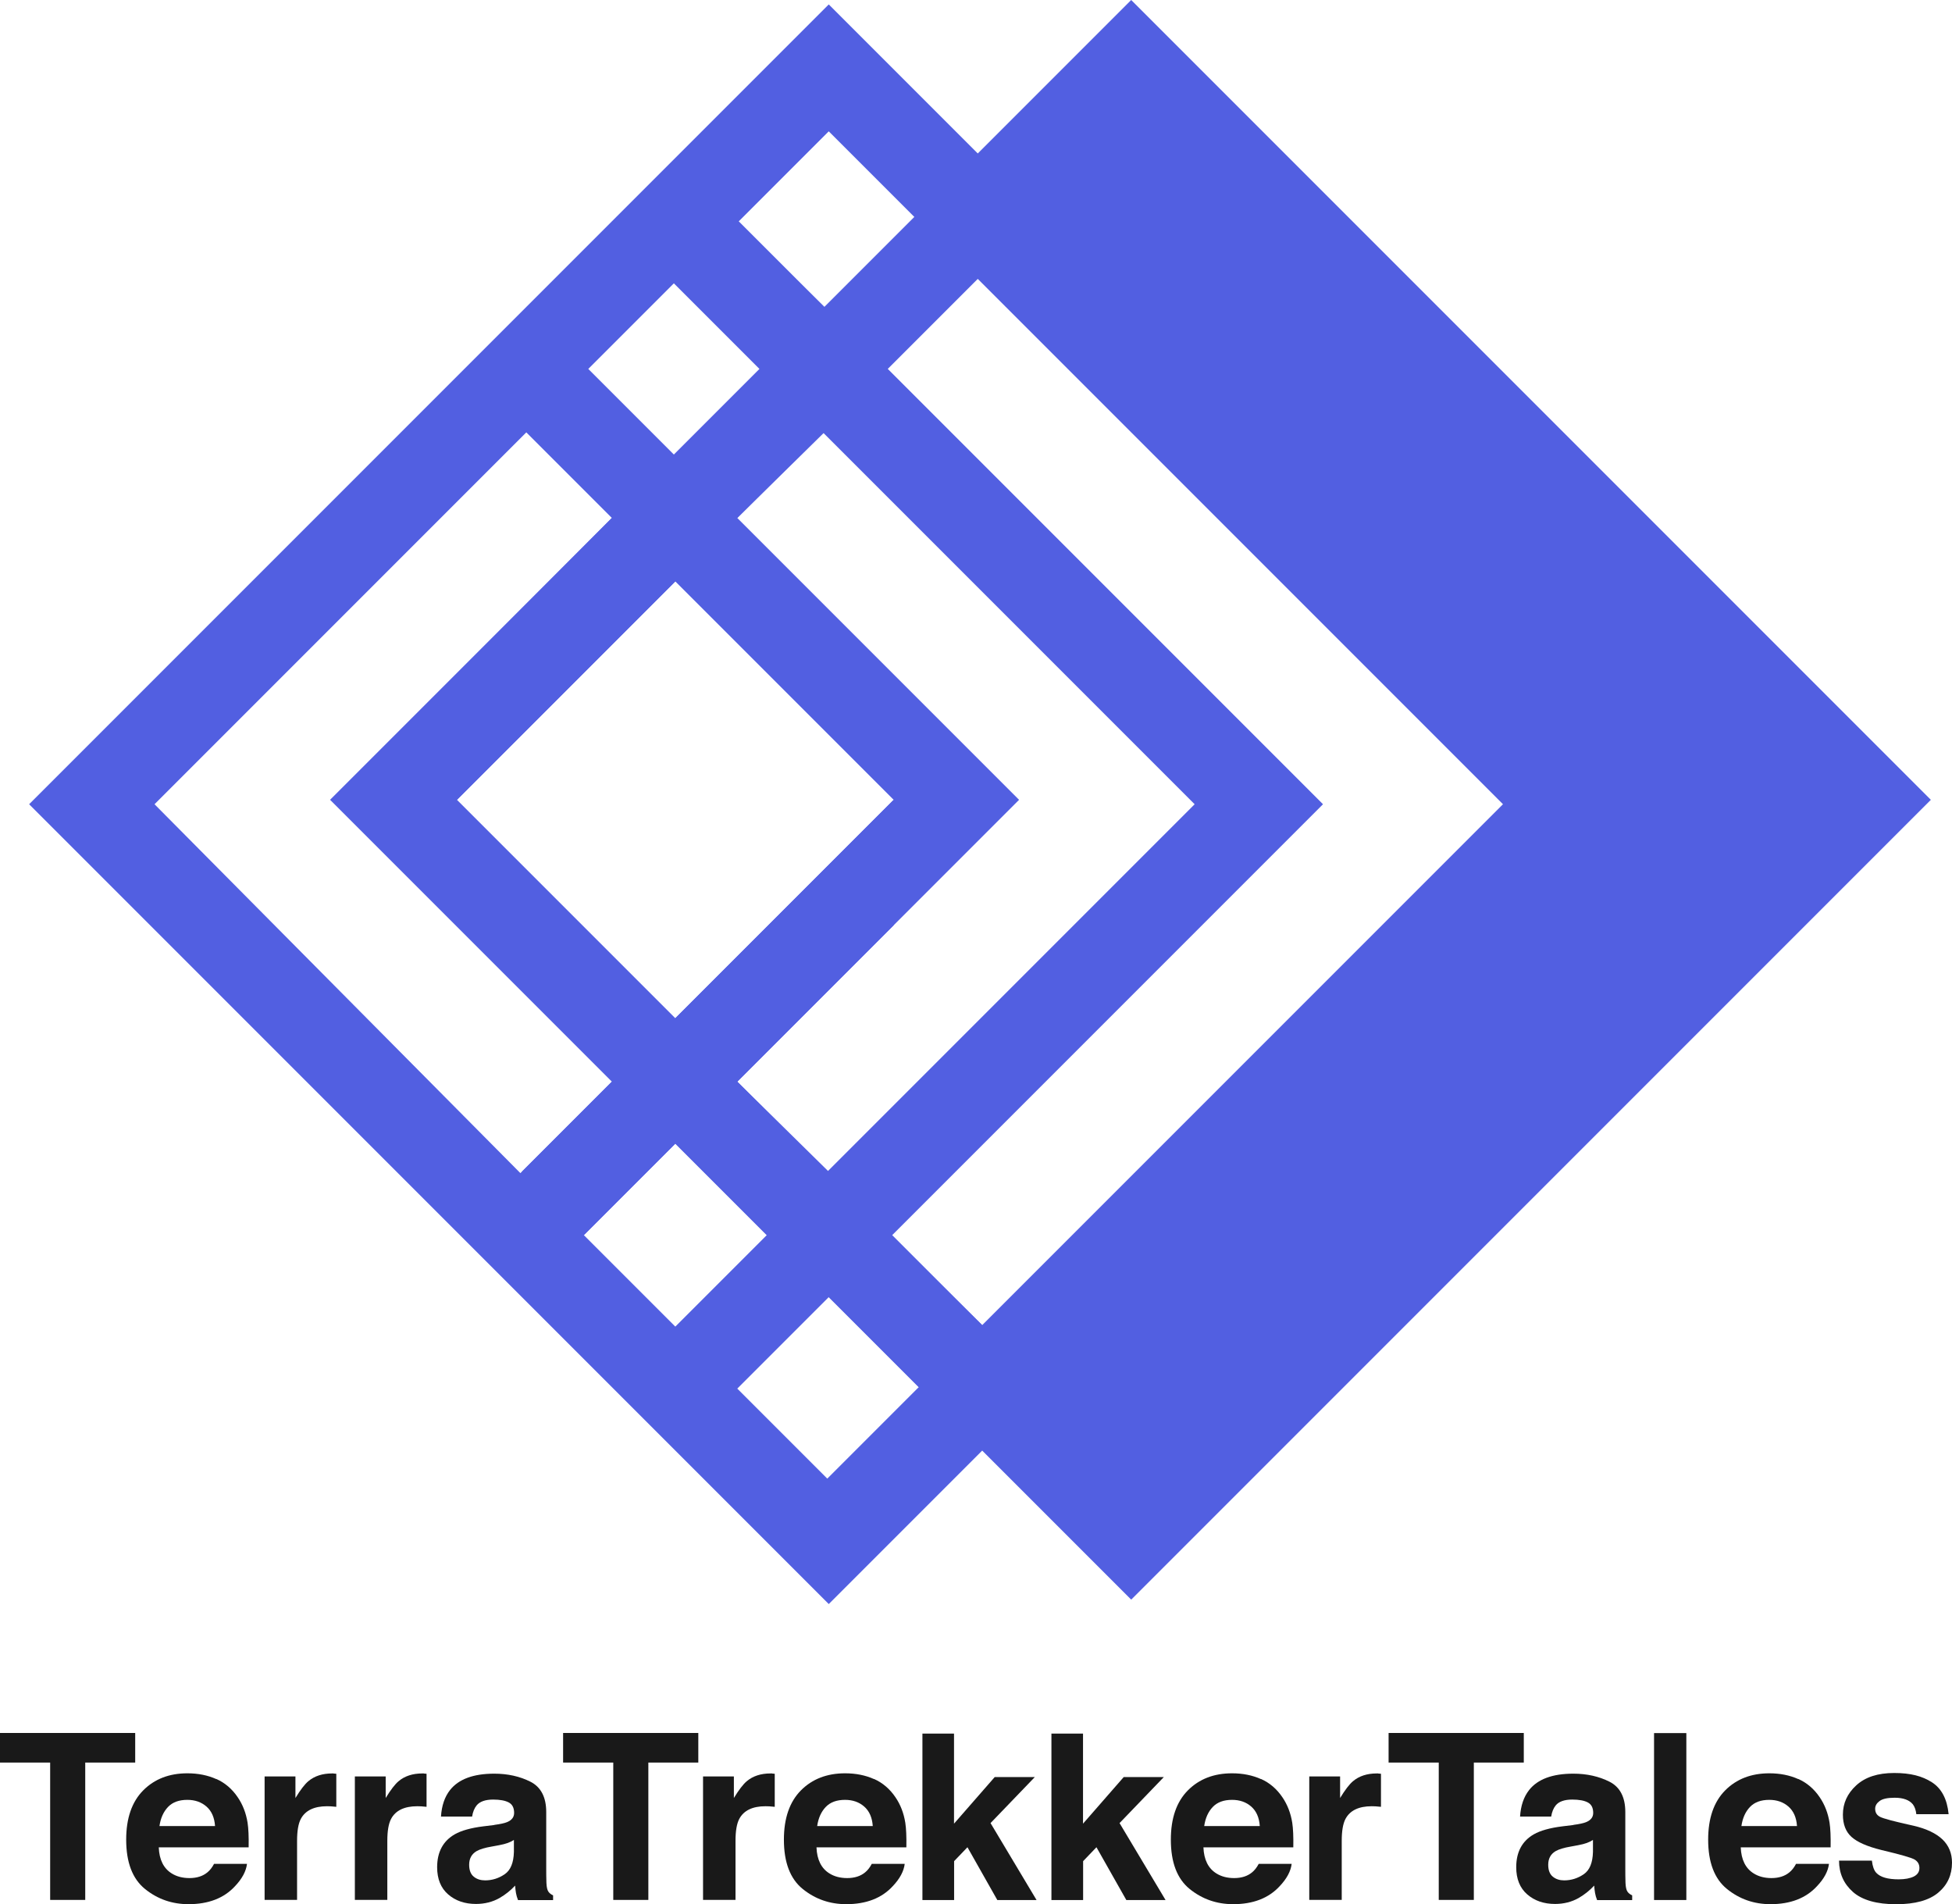 <?xml version="1.0" encoding="UTF-8"?>
<svg id="Capa_2" data-name="Capa 2" xmlns="http://www.w3.org/2000/svg" viewBox="0 0 980.63 956.44">
  <defs>
    <style>
      .cls-1 {
        fill: #525fe1;
      }

      .cls-1, .cls-2 {
        stroke-width: 0px;
      }

      .cls-3 {
        isolation: isolate;
      }

      .cls-2 {
        fill: #191919;
      }
    </style>
  </defs>
  <g id="Capa_1-2" data-name="Capa 1">
    <g id="Capa_1-2" data-name="Capa 1-2">
      <g id="Tech_Properties" data-name="Tech Properties">
        <g class="cls-3">
          <path class="cls-2" d="M67.92,870.41v14.86h-25.1v68.99h-17.62v-68.99H0v-14.86h67.92Z"/>
          <path class="cls-2" d="M108.7,893.52c4.32,1.94,7.91,5,10.73,9.18,2.52,3.69,4.18,7.96,4.95,12.82.44,2.86.63,6.94.53,12.33h-45.15c.24,6.21,2.43,10.58,6.51,13.11,2.48,1.55,5.44,2.33,8.93,2.33,3.69,0,6.7-.97,8.98-2.86,1.26-1.02,2.38-2.43,3.35-4.27h16.55c-.44,3.69-2.43,7.43-6.02,11.21-5.53,6.02-13.35,9.03-23.35,9.03-8.25,0-15.54-2.52-21.85-7.62-6.31-5.1-9.47-13.35-9.47-24.81,0-10.73,2.86-18.98,8.54-24.71,5.68-5.73,13.11-8.59,22.19-8.59,5.39,0,10.24.97,14.56,2.91v-.05ZM84.43,907.55c-2.28,2.38-3.74,5.58-4.32,9.61h27.92c-.29-4.32-1.75-7.57-4.32-9.81-2.57-2.23-5.78-3.35-9.61-3.35-4.18,0-7.38,1.17-9.66,3.54Z"/>
          <path class="cls-2" d="M167.54,890.8s.68,0,1.41.1v16.6c-1.02-.1-1.94-.19-2.72-.24s-1.46-.05-1.94-.05c-6.51,0-10.92,2.14-13.16,6.36-1.26,2.38-1.89,6.07-1.89,11.02v29.66h-16.31v-62h15.49v10.83c2.52-4.13,4.66-6.94,6.55-8.5,3.01-2.52,6.99-3.84,11.85-3.84h.78l-.05.05Z"/>
          <path class="cls-2" d="M212.88,890.8s.68,0,1.41.1v16.6c-1.02-.1-1.94-.19-2.72-.24s-1.46-.05-1.94-.05c-6.51,0-10.92,2.14-13.16,6.36-1.26,2.38-1.89,6.07-1.89,11.02v29.66h-16.31v-62h15.49v10.83c2.52-4.13,4.66-6.94,6.55-8.5,3.01-2.52,6.99-3.84,11.85-3.84h.78l-.05.05Z"/>
          <path class="cls-2" d="M248.32,916.58c3.01-.39,5.19-.87,6.46-1.41,2.33-.97,3.5-2.52,3.5-4.61,0-2.52-.87-4.27-2.67-5.24-1.8-.97-4.42-1.46-7.86-1.46-3.88,0-6.65.97-8.25,2.86-1.17,1.41-1.94,3.3-2.33,5.68h-15.63c.34-5.44,1.84-9.9,4.56-13.35,4.32-5.44,11.7-8.2,22.19-8.2,6.8,0,12.87,1.36,18.16,4.03s7.96,7.77,7.96,15.24v28.45c0,1.99,0,4.37.1,7.19.1,2.14.44,3.54.97,4.32s1.31,1.41,2.38,1.89v2.38h-17.62c-.49-1.26-.83-2.43-1.02-3.54s-.34-2.33-.44-3.74c-2.23,2.43-4.85,4.51-7.77,6.21-3.5,1.99-7.48,3.01-11.89,3.01-5.63,0-10.29-1.6-13.98-4.81-3.69-3.2-5.53-7.77-5.53-13.64,0-7.62,2.96-13.16,8.88-16.55,3.25-1.84,8.01-3.2,14.32-3.98l5.58-.68-.05-.05ZM258.23,924.11c-1.02.63-2.09,1.17-3.16,1.55s-2.52.78-4.37,1.12l-3.69.68c-3.45.58-5.92,1.36-7.48,2.23-2.57,1.46-3.84,3.79-3.84,6.89,0,2.77.78,4.76,2.33,6.02s3.45,1.84,5.68,1.84c3.54,0,6.8-1.02,9.81-3.06s4.51-5.78,4.66-11.21v-6.02l.05-.05Z"/>
          <path class="cls-2" d="M350.81,870.41v14.86h-25.1v68.99h-17.62v-68.99h-25.2v-14.86h67.92Z"/>
          <path class="cls-2" d="M387.8,890.8s.68,0,1.41.1v16.6c-1.02-.1-1.94-.19-2.72-.24s-1.46-.05-1.94-.05c-6.51,0-10.92,2.14-13.16,6.36-1.26,2.38-1.89,6.07-1.89,11.02v29.66h-16.31v-62h15.49v10.83c2.52-4.13,4.66-6.94,6.55-8.5,3.01-2.52,6.99-3.84,11.85-3.84h.78l-.05.05Z"/>
          <path class="cls-2" d="M439.12,893.52c4.32,1.94,7.91,5,10.73,9.18,2.52,3.69,4.18,7.96,4.95,12.82.44,2.86.63,6.94.53,12.33h-45.15c.24,6.21,2.43,10.58,6.51,13.11,2.48,1.55,5.44,2.33,8.93,2.33,3.69,0,6.7-.97,8.98-2.86,1.26-1.02,2.38-2.43,3.35-4.27h16.55c-.44,3.69-2.43,7.43-6.02,11.21-5.53,6.02-13.35,9.03-23.35,9.03-8.25,0-15.54-2.52-21.85-7.62s-9.47-13.35-9.47-24.81c0-10.73,2.86-18.98,8.54-24.71,5.68-5.73,13.11-8.59,22.19-8.59,5.39,0,10.24.97,14.56,2.91v-.05ZM414.85,907.55c-2.28,2.38-3.74,5.58-4.32,9.61h27.92c-.29-4.32-1.75-7.57-4.32-9.81s-5.78-3.35-9.61-3.35c-4.18,0-7.38,1.17-9.66,3.54Z"/>
          <path class="cls-2" d="M463.35,870.71h15.92v45.25l20.44-23.4h20.15l-22.24,23.11,23.11,38.64h-19.71l-15-26.51-6.7,6.99v19.52h-15.92v-83.55l-.05-.05Z"/>
          <path class="cls-2" d="M528.16,870.71h15.92v45.25l20.44-23.4h20.15l-22.24,23.11,23.11,38.64h-19.71l-15-26.51-6.7,6.99v19.52h-15.92v-83.55l-.05-.05Z"/>
          <path class="cls-2" d="M633.51,893.52c4.32,1.94,7.91,5,10.73,9.18,2.52,3.69,4.18,7.96,4.95,12.82.44,2.86.63,6.94.53,12.33h-45.15c.24,6.21,2.43,10.58,6.51,13.11,2.48,1.55,5.44,2.33,8.93,2.33,3.69,0,6.7-.97,8.98-2.86,1.26-1.02,2.38-2.43,3.35-4.27h16.55c-.44,3.69-2.43,7.43-6.02,11.21-5.53,6.02-13.35,9.03-23.35,9.03-8.25,0-15.54-2.52-21.85-7.62s-9.47-13.35-9.47-24.81c0-10.73,2.86-18.98,8.54-24.71,5.68-5.73,13.11-8.59,22.19-8.59,5.39,0,10.24.97,14.56,2.91v-.05ZM609.28,907.55c-2.28,2.38-3.74,5.58-4.32,9.61h27.92c-.29-4.32-1.75-7.57-4.32-9.81s-5.78-3.35-9.61-3.35c-4.18,0-7.38,1.17-9.66,3.54Z"/>
          <path class="cls-2" d="M692.35,890.8s.68,0,1.41.1v16.6c-1.02-.1-1.94-.19-2.72-.24s-1.46-.05-1.94-.05c-6.51,0-10.92,2.14-13.16,6.36-1.26,2.38-1.89,6.07-1.89,11.02v29.66h-16.31v-62h15.49v10.83c2.52-4.13,4.66-6.94,6.55-8.5,3.01-2.52,6.99-3.84,11.85-3.84h.78l-.05.05Z"/>
          <path class="cls-2" d="M765.51,870.41v14.86h-25.1v68.99h-17.62v-68.99h-25.2v-14.86h67.92Z"/>
          <path class="cls-2" d="M790.42,916.58c3.01-.39,5.19-.87,6.46-1.41,2.33-.97,3.5-2.52,3.5-4.61,0-2.52-.87-4.27-2.67-5.24-1.8-.97-4.42-1.46-7.86-1.46-3.88,0-6.65.97-8.25,2.86-1.17,1.41-1.94,3.3-2.33,5.68h-15.63c.34-5.44,1.84-9.9,4.56-13.35,4.32-5.44,11.7-8.2,22.19-8.2,6.8,0,12.87,1.36,18.16,4.03,5.29,2.67,7.96,7.77,7.96,15.24v28.45c0,1.99,0,4.37.1,7.19.1,2.14.44,3.54.97,4.32s1.31,1.41,2.38,1.89v2.38h-17.62c-.49-1.26-.83-2.43-1.02-3.54s-.34-2.33-.44-3.74c-2.23,2.43-4.85,4.51-7.77,6.21-3.5,1.99-7.48,3.01-11.89,3.01-5.63,0-10.29-1.6-13.98-4.81-3.69-3.2-5.53-7.77-5.53-13.64,0-7.62,2.96-13.16,8.88-16.55,3.25-1.84,8.01-3.2,14.32-3.98l5.58-.68-.05-.05ZM800.32,924.11c-1.02.63-2.09,1.17-3.16,1.55s-2.52.78-4.37,1.12l-3.69.68c-3.45.58-5.92,1.36-7.48,2.23-2.57,1.46-3.84,3.79-3.84,6.89,0,2.77.78,4.76,2.33,6.02s3.45,1.84,5.68,1.84c3.54,0,6.8-1.02,9.81-3.06s4.51-5.78,4.66-11.21v-6.02l.05-.05Z"/>
          <path class="cls-2" d="M847.17,954.31h-16.22v-83.84h16.22v83.84Z"/>
          <path class="cls-2" d="M903.44,893.52c4.32,1.94,7.91,5,10.73,9.18,2.52,3.69,4.18,7.96,4.95,12.82.44,2.86.63,6.94.53,12.33h-45.15c.24,6.21,2.43,10.58,6.51,13.11,2.48,1.55,5.44,2.33,8.93,2.33,3.69,0,6.7-.97,8.98-2.86,1.26-1.02,2.38-2.43,3.35-4.27h16.55c-.44,3.69-2.43,7.43-6.02,11.21-5.53,6.02-13.35,9.03-23.35,9.03-8.25,0-15.54-2.52-21.85-7.62-6.31-5.1-9.47-13.35-9.47-24.81,0-10.73,2.86-18.98,8.54-24.71,5.68-5.73,13.11-8.59,22.19-8.59,5.39,0,10.24.97,14.56,2.91v-.05ZM879.16,907.55c-2.28,2.38-3.74,5.58-4.32,9.61h27.92c-.29-4.32-1.75-7.57-4.32-9.81-2.57-2.23-5.78-3.35-9.61-3.35-4.18,0-7.38,1.17-9.66,3.54Z"/>
          <path class="cls-2" d="M940.38,934.5c.34,2.86,1.07,4.95,2.23,6.17,2.04,2.18,5.78,3.25,11.21,3.25,3.2,0,5.73-.49,7.62-1.41,1.89-.97,2.82-2.38,2.82-4.27s-.78-3.2-2.28-4.18-7.19-2.57-16.94-4.9c-7.04-1.75-11.99-3.93-14.9-6.55-2.86-2.57-4.32-6.31-4.32-11.17,0-5.73,2.23-10.63,6.75-14.76s10.83-6.17,19.03-6.17,14.08,1.55,18.93,4.66,7.67,8.45,8.4,16.02h-16.22c-.24-2.09-.83-3.74-1.75-4.95-1.8-2.18-4.85-3.3-9.13-3.3-3.54,0-6.07.53-7.57,1.65-1.5,1.12-2.23,2.38-2.23,3.88,0,1.84.78,3.2,2.38,4.03,1.6.87,7.23,2.38,16.94,4.51,6.46,1.5,11.31,3.84,14.52,6.89,3.2,3.11,4.76,6.99,4.76,11.65,0,6.17-2.28,11.17-6.89,15.05-4.61,3.88-11.65,5.83-21.22,5.83s-16.99-2.04-21.65-6.17c-4.66-4.13-6.99-9.37-6.99-15.73h16.46l.05-.05Z"/>
        </g>
        <g>
          <path class="cls-1" d="M14.63,403.94l401.72,401.72,77.08-77.08,74.86,74.86,401.72-401.72L568.28,0l-77.08,77.08L416.34,2.22,17.59,400.98l-2.96,2.96ZM370.39,543.28l141.56-141.56-141.56-141.56,42.99-42.99,184.55,184.55,2.22,2.22-184.55,184.55s-45.21-45.21-45.21-45.21ZM385.21,620.36l-45.95,45.95-45.95-45.95,45.95-45.95,45.95,45.95ZM339.26,511.41l-109.69-109.69,109.69-109.69,109.69,109.69-109.69,109.69ZM311.1,200.86l-15.56-15.56,42.99-42.99,42.99,42.99-42.99,42.99-27.42-27.42h0ZM459.33,108.95l-45.21,45.21-42.99-42.99,45.21-45.21,42.99,42.99ZM493.43,665.57l-45.21-45.21,216.42-216.42-218.65-218.65,45.21-45.21,261.63,261.63,2.22,2.22s-261.63,261.63-261.63,261.63ZM415.6,742.66l-45.21-45.21,45.95-45.95,45.21,45.21-45.95,45.95ZM77.63,403.94l2.22-2.22,184.55-184.55h0l14.82,14.82,28.16,28.16-141.56,141.56,141.56,141.56-45.95,45.95s-183.81-185.29-183.81-185.29Z"/>
          <polygon class="cls-1" points="339.26 574.41 307.39 543.28 262.18 588.49 293.31 620.36 339.26 574.41"/>
          <polygon class="cls-1" points="370.39 543.28 339.26 511.41 448.95 401.72 448.95 464.72 370.39 543.28"/>
          <polygon class="cls-1" points="416.34 588.49 385.21 620.36 339.26 574.41 370.39 543.28 416.34 588.49"/>
          <polygon class="cls-1" points="447.47 620.36 416.34 651.49 461.55 696.7 493.43 665.57 447.47 620.36"/>
          <polygon class="cls-1" points="370.39 260.15 339.26 229.02 382.25 185.29 414.12 217.16 370.39 260.15"/>
          <polygon class="cls-1" points="339.26 292.02 307.39 260.15 166.57 401.72 229.57 401.72 339.26 292.02"/>
          <polygon class="cls-1" points="445.25 185.29 414.12 217.16 491.94 294.99 525.3 265.34 445.25 185.29"/>
          <polygon class="cls-1" points="414.12 154.16 382.25 185.29 339.26 142.31 370.39 111.18 414.12 154.16"/>
        </g>
      </g>
    </g>
  </g>
</svg>